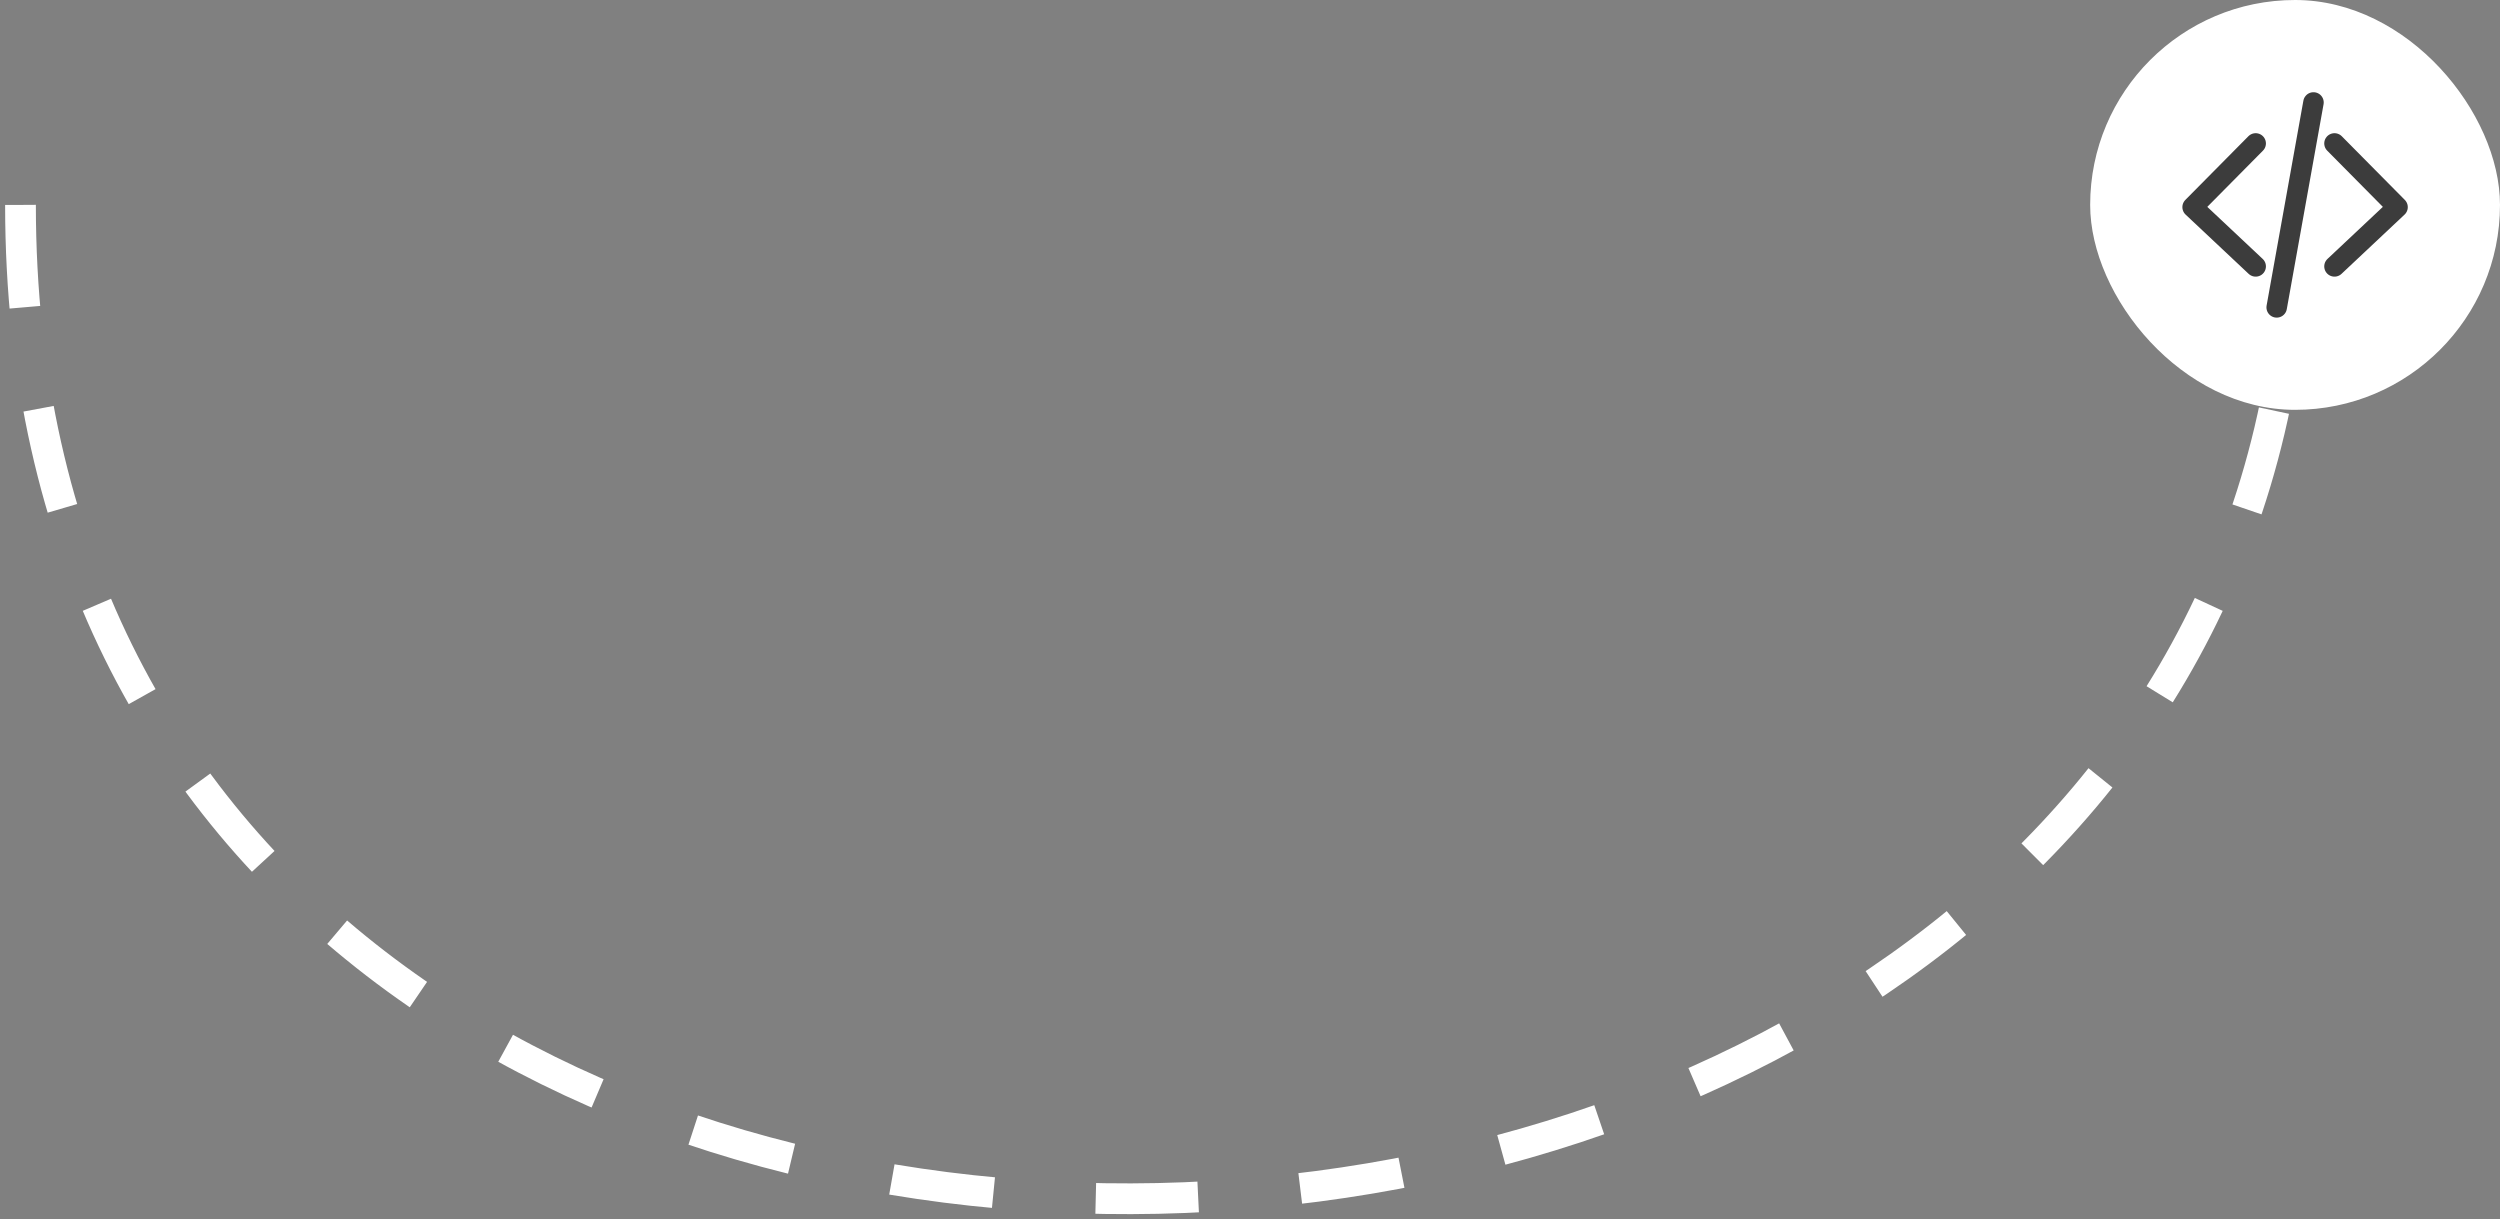 <svg width="244" height="119" viewBox="0 0 244 119" fill="none" xmlns="http://www.w3.org/2000/svg">
<rect x="0" y="0" width="244" height="119" fill="#808080" stroke="none"/>
<path d="M2 20C2.002 154.009 224 144.572 224 20" stroke="white" stroke-width="3" stroke-dasharray="10 10"/>
<rect x="204" width="40" height="40" rx="20" fill="white"/>
<path d="M220.154 14L214 20.216L220.154 26" stroke="#3C3C3C" stroke-width="2" stroke-linecap="round" stroke-linejoin="round"/>
<path d="M225.795 10L222.205 30" stroke="#3C3C3C" stroke-width="2" stroke-linecap="round"/>
<path d="M227.846 14L234 20.216L227.846 26" stroke="#3C3C3C" stroke-width="2" stroke-linecap="round" stroke-linejoin="round"/>
</svg>
